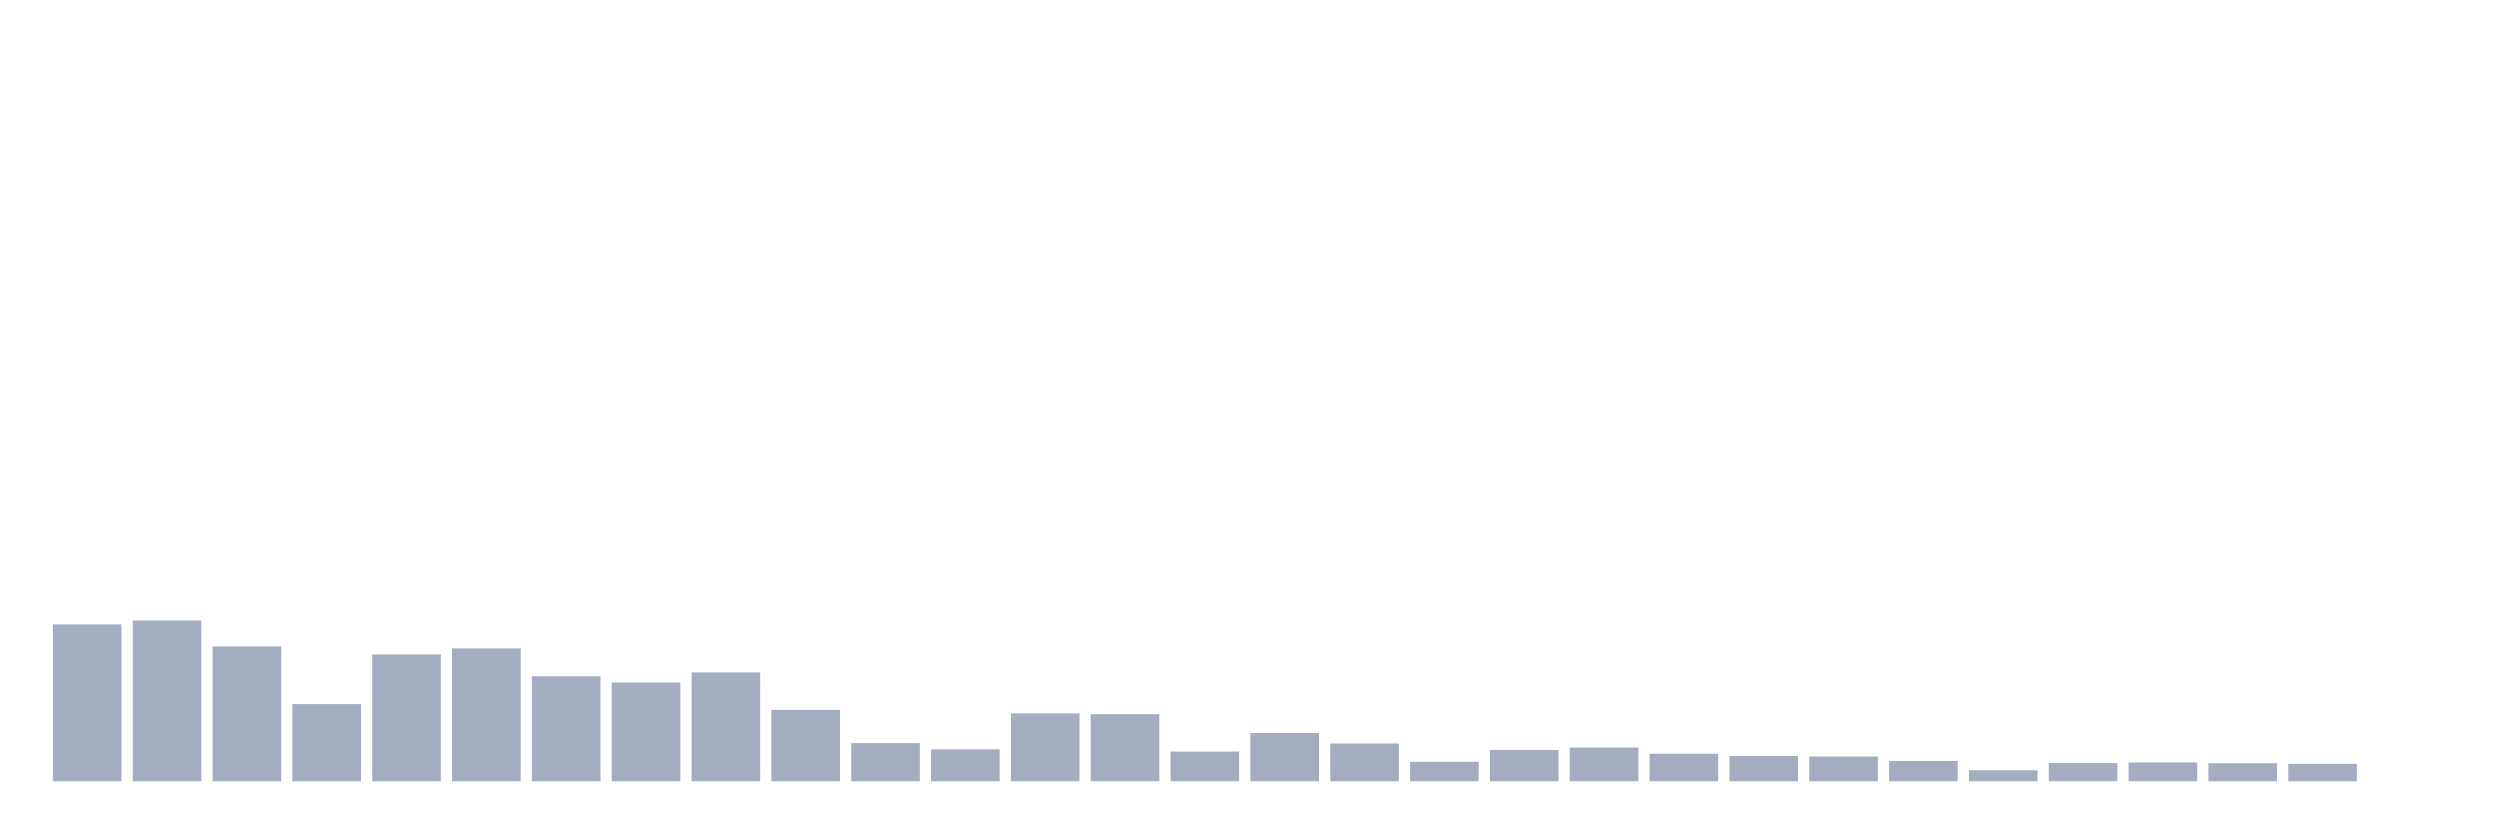 <svg xmlns="http://www.w3.org/2000/svg" viewBox="0 0 480 160"><g transform="translate(10,10)"><rect class="bar" x="0.153" width="13.175" y="109.88" height="30.12" fill="rgb(164,173,192)"></rect><rect class="bar" x="15.482" width="13.175" y="109.129" height="30.871" fill="rgb(164,173,192)"></rect><rect class="bar" x="30.81" width="13.175" y="114.124" height="25.876" fill="rgb(164,173,192)"></rect><rect class="bar" x="46.138" width="13.175" y="125.183" height="14.817" fill="rgb(164,173,192)"></rect><rect class="bar" x="61.466" width="13.175" y="115.652" height="24.348" fill="rgb(164,173,192)"></rect><rect class="bar" x="76.794" width="13.175" y="114.488" height="25.512" fill="rgb(164,173,192)"></rect><rect class="bar" x="92.123" width="13.175" y="119.848" height="20.152" fill="rgb(164,173,192)"></rect><rect class="bar" x="107.451" width="13.175" y="121.036" height="18.964" fill="rgb(164,173,192)"></rect><rect class="bar" x="122.779" width="13.175" y="119.096" height="20.904" fill="rgb(164,173,192)"></rect><rect class="bar" x="138.107" width="13.175" y="126.298" height="13.702" fill="rgb(164,173,192)"></rect><rect class="bar" x="153.436" width="13.175" y="132.676" height="7.324" fill="rgb(164,173,192)"></rect><rect class="bar" x="168.764" width="13.175" y="133.865" height="6.135" fill="rgb(164,173,192)"></rect><rect class="bar" x="184.092" width="13.175" y="126.977" height="13.023" fill="rgb(164,173,192)"></rect><rect class="bar" x="199.42" width="13.175" y="127.123" height="12.877" fill="rgb(164,173,192)"></rect><rect class="bar" x="214.748" width="13.175" y="134.301" height="5.699" fill="rgb(164,173,192)"></rect><rect class="bar" x="230.077" width="13.175" y="130.736" height="9.264" fill="rgb(164,173,192)"></rect><rect class="bar" x="245.405" width="13.175" y="132.749" height="7.251" fill="rgb(164,173,192)"></rect><rect class="bar" x="260.733" width="13.175" y="136.265" height="3.735" fill="rgb(164,173,192)"></rect><rect class="bar" x="276.061" width="13.175" y="133.986" height="6.014" fill="rgb(164,173,192)"></rect><rect class="bar" x="291.39" width="13.175" y="133.525" height="6.475" fill="rgb(164,173,192)"></rect><rect class="bar" x="306.718" width="13.175" y="134.713" height="5.287" fill="rgb(164,173,192)"></rect><rect class="bar" x="322.046" width="13.175" y="135.15" height="4.85" fill="rgb(164,173,192)"></rect><rect class="bar" x="337.374" width="13.175" y="135.247" height="4.753" fill="rgb(164,173,192)"></rect><rect class="bar" x="352.702" width="13.175" y="136.096" height="3.904" fill="rgb(164,173,192)"></rect><rect class="bar" x="368.031" width="13.175" y="137.89" height="2.11" fill="rgb(164,173,192)"></rect><rect class="bar" x="383.359" width="13.175" y="136.508" height="3.492" fill="rgb(164,173,192)"></rect><rect class="bar" x="398.687" width="13.175" y="136.387" height="3.613" fill="rgb(164,173,192)"></rect><rect class="bar" x="414.015" width="13.175" y="136.532" height="3.468" fill="rgb(164,173,192)"></rect><rect class="bar" x="429.344" width="13.175" y="136.653" height="3.347" fill="rgb(164,173,192)"></rect><rect class="bar" x="444.672" width="13.175" y="140" height="0" fill="rgb(164,173,192)"></rect></g></svg>